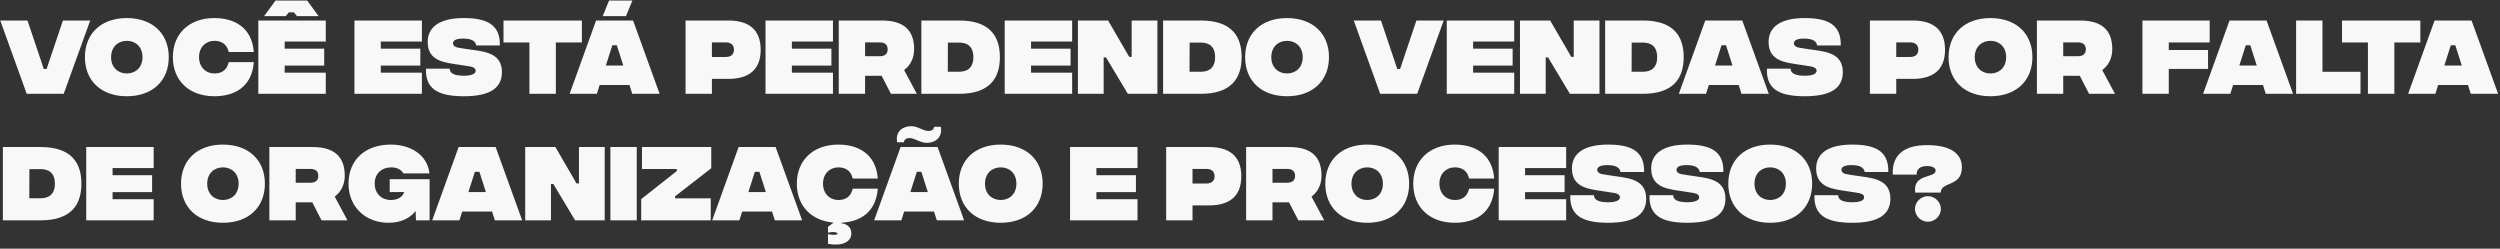 <svg width="573" height="57" viewBox="0 0 573 57" fill="none" xmlns="http://www.w3.org/2000/svg">
<rect x="0" y="0" width="573" height="57" fill="#333333" stroke="none"/>
<path d="M6.12 21.5L0.06 4.7H6.3L10.04 15.82H10.68L14.42 4.7H20.68L14.6 21.5H6.12ZM29.062 22.06C23.202 22.06 19.462 18.52 19.462 13.1C19.462 7.68 23.202 4.14 29.062 4.14C34.942 4.14 38.682 7.68 38.682 13.1C38.682 18.52 34.942 22.06 29.062 22.06ZM29.062 16.84C31.002 16.84 32.662 15.54 32.662 13.1C32.662 10.66 31.002 9.36 29.062 9.36C27.142 9.36 25.462 10.66 25.462 13.1C25.462 15.54 27.142 16.84 29.062 16.84ZM49.138 22.06C43.398 22.06 39.618 18.52 39.618 13.1C39.618 7.68 43.398 4.14 49.138 4.14C53.358 4.14 57.718 6 58.178 11.92H52.418C52.038 10.18 50.858 9.36 49.138 9.36C47.198 9.36 45.618 10.78 45.618 13.1C45.618 15.4 47.198 16.84 49.138 16.84C50.858 16.84 52.038 16.02 52.418 14.24H58.178C57.718 20.2 53.418 22.06 49.138 22.06ZM60.527 3.7L63.147 0.12H70.407L73.027 3.7H68.067L67.347 2.82H66.207L65.487 3.7H60.527ZM59.207 21.5V4.7H74.667V9.52H65.247V11.16H74.307V15.04H65.247V16.66H74.667V21.5H59.207ZM81.238 21.5V4.7H96.698V9.52H87.278V11.16H96.338V15.04H87.278V16.66H96.698V21.5H81.238ZM106.223 22.06C100.203 22.04 97.463 20.24 97.643 15.74H103.063C103.103 16.74 103.943 17.32 106.223 17.36C108.183 17.38 109.023 16.86 109.023 16.26C109.023 15.94 108.943 15.38 107.423 15.18L105.223 14.84C102.063 14.34 98.023 14.12 98.023 9.6C98.023 6.22 100.723 4.14 106.283 4.14C111.243 4.14 114.703 5.42 114.563 10.42H109.163C108.983 9.44 108.123 8.84 106.143 8.84C104.443 8.84 103.823 9.32 103.823 9.92C103.823 10.2 103.963 10.76 105.103 10.94L106.863 11.22C110.243 11.78 115.043 11.72 115.043 16.52C115.043 20.28 112.163 22.08 106.223 22.06ZM133.364 4.7V9.74H127.404V21.5H121.344V9.74H115.404V4.7H133.364ZM144.94 0.12L143.48 3.7H138.14L139.6 0.12H144.94ZM144.92 21.5L144.28 19.48H137.44L136.8 21.5H130.56L136.62 4.7H145.1L151.18 21.5H144.92ZM138.86 15.02H142.86L141.38 10.38H140.34L138.86 15.02ZM157.129 21.5V4.7H166.909C171.529 4.7 174.349 6.7 174.349 11.4C174.349 16.08 171.529 18.08 166.929 18.08H163.169V21.5H157.129ZM163.169 13.06H166.369C167.489 13.06 168.229 12.5 168.229 11.4C168.229 10.28 167.489 9.72 166.389 9.72H163.169V13.06ZM175.457 21.5V4.7H190.917V9.52H181.497V11.16H190.557V15.04H181.497V16.66H190.917V21.5H175.457ZM210.138 21.5H204.198L202.078 17.38H198.278V21.5H192.238V4.7H202.118C206.838 4.7 209.518 6.66 209.518 11.26C209.518 13.46 208.558 15.06 207.218 16.06L210.138 21.5ZM198.278 9.72V12.88H201.678C202.878 12.88 203.458 12.28 203.458 11.3C203.458 10.32 202.878 9.72 201.678 9.72H198.278ZM219.856 4.7C226.796 4.7 229.176 8.24 229.176 13.1C229.176 17.94 226.796 21.5 219.856 21.5H211.176V4.7H219.856ZM219.856 16.44C221.636 16.44 223.096 15.6 223.096 13.1C223.096 10.58 221.636 9.76 219.856 9.76H217.256L217.236 16.44H219.856ZM230.277 21.5V4.7H245.737V9.52H236.317V11.16H245.377V15.04H236.317V16.66H245.737V21.5H230.277ZM247.058 21.5V4.7H253.978L258.818 13.04H259.378V4.7H265.278V21.5H258.498L253.498 13.16H252.958V21.5H247.058ZM275.262 4.7C282.202 4.7 284.582 8.24 284.582 13.1C284.582 17.94 282.202 21.5 275.262 21.5H266.582V4.7H275.262ZM275.262 16.44C277.042 16.44 278.502 15.6 278.502 13.1C278.502 10.58 277.042 9.76 275.262 9.76H272.662L272.642 16.44H275.262ZM294.983 22.06C289.123 22.06 285.383 18.52 285.383 13.1C285.383 7.68 289.123 4.14 294.983 4.14C300.863 4.14 304.603 7.68 304.603 13.1C304.603 18.52 300.863 22.06 294.983 22.06ZM294.983 16.84C296.923 16.84 298.583 15.54 298.583 13.1C298.583 10.66 296.923 9.36 294.983 9.36C293.063 9.36 291.383 10.66 291.383 13.1C291.383 15.54 293.063 16.84 294.983 16.84ZM316.339 21.5L310.279 4.7H316.519L320.259 15.82H320.899L324.639 4.7H330.899L324.819 21.5H316.339ZM331.597 21.5V4.7H347.058V9.52H337.638V11.16H346.698V15.04H337.638V16.66H347.058V21.5H331.597ZM348.379 21.5V4.7H355.299L360.139 13.04H360.699V4.7H366.599V21.5H359.819L354.819 13.16H354.279V21.5H348.379ZM376.582 4.7C383.522 4.7 385.902 8.24 385.902 13.1C385.902 17.94 383.522 21.5 376.582 21.5H367.902V4.7H376.582ZM376.582 16.44C378.362 16.44 379.822 15.6 379.822 13.1C379.822 10.58 378.362 9.76 376.582 9.76H373.982L373.962 16.44H376.582ZM399.147 21.5L398.507 19.48H391.667L391.027 21.5H384.787L390.847 4.7H399.327L405.407 21.5H399.147ZM393.087 15.02H397.087L395.607 10.38H394.567L393.087 15.02ZM413.559 22.06C407.539 22.04 404.799 20.24 404.979 15.74H410.399C410.439 16.74 411.279 17.32 413.559 17.36C415.519 17.38 416.359 16.86 416.359 16.26C416.359 15.94 416.279 15.38 414.759 15.18L412.559 14.84C409.399 14.34 405.359 14.12 405.359 9.6C405.359 6.22 408.059 4.14 413.619 4.14C418.579 4.14 422.039 5.42 421.899 10.42H416.499C416.319 9.44 415.459 8.84 413.479 8.84C411.779 8.84 411.159 9.32 411.159 9.92C411.159 10.2 411.299 10.76 412.439 10.94L414.199 11.22C417.579 11.78 422.379 11.72 422.379 16.52C422.379 20.28 419.499 22.08 413.559 22.06ZM428.582 21.5V4.7H438.362C442.982 4.7 445.802 6.7 445.802 11.4C445.802 16.08 442.982 18.08 438.382 18.08H434.622V21.5H428.582ZM434.622 13.06H437.822C438.942 13.06 439.682 12.5 439.682 11.4C439.682 10.28 438.942 9.72 437.842 9.72H434.622V13.06ZM456.21 22.06C450.35 22.06 446.61 18.52 446.61 13.1C446.61 7.68 450.35 4.14 456.21 4.14C462.09 4.14 465.83 7.68 465.83 13.1C465.83 18.52 462.09 22.06 456.21 22.06ZM456.21 16.84C458.15 16.84 459.81 15.54 459.81 13.1C459.81 10.66 458.15 9.36 456.21 9.36C454.29 9.36 452.61 10.66 452.61 13.1C452.61 15.54 454.29 16.84 456.21 16.84ZM484.755 21.5H478.815L476.695 17.38H472.895V21.5H466.855V4.7H476.735C481.455 4.7 484.135 6.66 484.135 11.26C484.135 13.46 483.175 15.06 481.835 16.06L484.755 21.5ZM472.895 9.72V12.88H476.295C477.495 12.88 478.075 12.28 478.075 11.3C478.075 10.32 477.495 9.72 476.295 9.72H472.895ZM491.043 21.5V4.7H506.463V9.74H497.083V11.46H506.083V15.8H497.083V21.5H491.043ZM519.311 21.5L518.671 19.48H511.831L511.191 21.5H504.951L511.011 4.7H519.491L525.571 21.5H519.311ZM513.251 15.02H517.251L515.771 10.38H514.731L513.251 15.02ZM526.269 21.5V4.7H532.309V16.46H541.029V21.5H526.269ZM554.747 4.7V9.74H548.787V21.5H542.727V9.74H536.787V4.7H554.747ZM566.303 21.5L565.663 19.48H558.823L558.183 21.5H551.943L558.003 4.7H566.483L572.563 21.5H566.303ZM560.243 15.02H564.243L562.763 10.38H561.723L560.243 15.02ZM9.34 33.7C16.28 33.7 18.66 37.24 18.66 42.1C18.66 46.94 16.28 50.5 9.34 50.5H0.66V33.7H9.34ZM9.34 45.44C11.12 45.44 12.58 44.6 12.58 42.1C12.58 39.58 11.12 38.76 9.34 38.76H6.74L6.72 45.44H9.34ZM19.762 50.5V33.7H35.222V38.52H25.802V40.16H34.862V44.04H25.802V45.66H35.222V50.5H19.762ZM51.093 51.06C45.233 51.06 41.493 47.52 41.493 42.1C41.493 36.68 45.233 33.14 51.093 33.14C56.973 33.14 60.713 36.68 60.713 42.1C60.713 47.52 56.973 51.06 51.093 51.06ZM51.093 45.84C53.033 45.84 54.693 44.54 54.693 42.1C54.693 39.66 53.033 38.36 51.093 38.36C49.173 38.36 47.493 39.66 47.493 42.1C47.493 44.54 49.173 45.84 51.093 45.84ZM79.638 50.5H73.698L71.578 46.38H67.778V50.5H61.738V33.7H71.618C76.338 33.7 79.018 35.66 79.018 40.26C79.018 42.46 78.058 44.06 76.718 45.06L79.638 50.5ZM67.778 38.72V41.88H71.178C72.378 41.88 72.958 41.28 72.958 40.3C72.958 39.32 72.378 38.72 71.178 38.72H67.778ZM98.463 41.08V50.5H95.343L95.263 48.42H95.203C94.023 49.94 91.963 51.06 89.043 51.06C83.863 51.06 79.883 47.52 79.883 42.1C79.883 36.68 83.643 33.14 89.583 33.14C93.663 33.14 97.863 35.12 98.443 39.74H92.423C92.183 39.14 91.243 38.36 89.723 38.36C87.463 38.36 85.883 39.78 85.883 42.1C85.883 44.4 87.503 45.84 89.543 45.84C90.103 45.84 92.063 45.78 92.643 44.02H89.323V41.08H98.463ZM113.42 50.5L112.78 48.48H105.94L105.3 50.5H99.06L105.12 33.7H113.6L119.68 50.5H113.42ZM107.36 44.02H111.36L109.88 39.38H108.84L107.36 44.02ZM120.379 50.5V33.7H127.299L132.139 42.04H132.699V33.7H138.599V50.5H131.819L126.819 42.16H126.279V50.5H120.379ZM139.902 50.5V33.7H145.942V50.5H139.902ZM146.962 50.5V45.64L155.122 39.2V38.74H147.142V33.7H163.022V38.56L154.722 45V45.46H162.902V50.5H146.962ZM177.592 50.5L176.952 48.48H170.112L169.472 50.5H163.232L169.292 33.7H177.772L183.852 50.5H177.592ZM171.532 44.02H175.532L174.052 39.38H173.012L171.532 44.02ZM192.153 45.84C193.873 45.84 195.053 45.02 195.433 43.24H201.193C200.753 48.84 196.933 50.82 192.913 51.04L192.753 51.16C193.873 51.24 195.133 51.92 195.133 53.48C195.133 55.64 192.653 56.46 189.773 55.88V53.66C191.433 54.02 191.993 53.7 191.993 53.58C191.993 53.4 191.433 52.94 189.773 53.34V51.98L191.073 51.02C185.953 50.6 182.633 47.18 182.633 42.1C182.633 36.68 186.413 33.14 192.153 33.14C196.373 33.14 200.733 35 201.193 40.92H195.433C195.053 39.18 193.873 38.36 192.153 38.36C190.213 38.36 188.633 39.78 188.633 42.1C188.633 44.4 190.213 45.84 192.153 45.84ZM207.177 32.6H205.617C205.177 30 207.037 28.92 208.837 28.92C210.437 28.92 211.517 30.02 212.837 30.02C213.557 30.02 214.037 29.66 214.097 29.06H215.637C216.077 31.64 214.237 32.74 212.417 32.74C210.817 32.74 209.757 31.64 208.437 31.64C207.717 31.64 207.237 31.98 207.177 32.6ZM214.717 50.5L214.077 48.48H207.237L206.597 50.5H200.357L206.417 33.7H214.897L220.977 50.5H214.717ZM208.657 44.02H212.657L211.177 39.38H210.137L208.657 44.02ZM229.358 51.06C223.498 51.06 219.758 47.52 219.758 42.1C219.758 36.68 223.498 33.14 229.358 33.14C235.238 33.14 238.978 36.68 238.978 42.1C238.978 47.52 235.238 51.06 229.358 51.06ZM229.358 45.84C231.298 45.84 232.958 44.54 232.958 42.1C232.958 39.66 231.298 38.36 229.358 38.36C227.438 38.36 225.758 39.66 225.758 42.1C225.758 44.54 227.438 45.84 229.358 45.84ZM245.254 50.5V33.7H260.714V38.52H251.294V40.16H260.354V44.04H251.294V45.66H260.714V50.5H245.254ZM267.285 50.5V33.7H277.065C281.685 33.7 284.505 35.7 284.505 40.4C284.505 45.08 281.685 47.08 277.085 47.08H273.325V50.5H267.285ZM273.325 42.06H276.525C277.645 42.06 278.385 41.5 278.385 40.4C278.385 39.28 277.645 38.72 276.545 38.72H273.325V42.06ZM303.513 50.5H297.573L295.453 46.38H291.653V50.5H285.613V33.7H295.493C300.213 33.7 302.893 35.66 302.893 40.26C302.893 42.46 301.933 44.06 300.593 45.06L303.513 50.5ZM291.653 38.72V41.88H295.053C296.253 41.88 296.833 41.28 296.833 40.3C296.833 39.32 296.253 38.72 295.053 38.72H291.653ZM313.358 51.06C307.498 51.06 303.758 47.52 303.758 42.1C303.758 36.68 307.498 33.14 313.358 33.14C319.238 33.14 322.978 36.68 322.978 42.1C322.978 47.52 319.238 51.06 313.358 51.06ZM313.358 45.84C315.298 45.84 316.958 44.54 316.958 42.1C316.958 39.66 315.298 38.36 313.358 38.36C311.438 38.36 309.758 39.66 309.758 42.1C309.758 44.54 311.438 45.84 313.358 45.84ZM333.435 51.06C327.695 51.06 323.915 47.52 323.915 42.1C323.915 36.68 327.695 33.14 333.435 33.14C337.655 33.14 342.015 35 342.475 40.92H336.715C336.335 39.18 335.155 38.36 333.435 38.36C331.495 38.36 329.915 39.78 329.915 42.1C329.915 44.4 331.495 45.84 333.435 45.84C335.155 45.84 336.335 45.02 336.715 43.24H342.475C342.015 49.2 337.715 51.06 333.435 51.06ZM343.504 50.5V33.7H358.964V38.52H349.544V40.16H358.604V44.04H349.544V45.66H358.964V50.5H343.504ZM368.488 51.06C362.468 51.04 359.728 49.24 359.908 44.74H365.328C365.368 45.74 366.208 46.32 368.488 46.36C370.448 46.38 371.288 45.86 371.288 45.26C371.288 44.94 371.208 44.38 369.688 44.18L367.488 43.84C364.328 43.34 360.288 43.12 360.288 38.6C360.288 35.22 362.988 33.14 368.548 33.14C373.508 33.14 376.968 34.42 376.828 39.42H371.428C371.248 38.44 370.388 37.84 368.408 37.84C366.708 37.84 366.088 38.32 366.088 38.92C366.088 39.2 366.228 39.76 367.368 39.94L369.128 40.22C372.508 40.78 377.308 40.72 377.308 45.52C377.308 49.28 374.428 51.08 368.488 51.06ZM386.653 51.06C380.632 51.04 377.893 49.24 378.072 44.74H383.493C383.533 45.74 384.373 46.32 386.653 46.36C388.613 46.38 389.453 45.86 389.453 45.26C389.453 44.94 389.373 44.38 387.853 44.18L385.653 43.84C382.493 43.34 378.453 43.12 378.453 38.6C378.453 35.22 381.153 33.14 386.713 33.14C391.672 33.14 395.133 34.42 394.993 39.42H389.593C389.413 38.44 388.553 37.84 386.573 37.84C384.873 37.84 384.253 38.32 384.253 38.92C384.253 39.2 384.393 39.76 385.533 39.94L387.293 40.22C390.673 40.78 395.473 40.72 395.473 45.52C395.473 49.28 392.593 51.08 386.653 51.06ZM405.726 51.06C399.866 51.06 396.126 47.52 396.126 42.1C396.126 36.68 399.866 33.14 405.726 33.14C411.606 33.14 415.346 36.68 415.346 42.1C415.346 47.52 411.606 51.06 405.726 51.06ZM405.726 45.84C407.666 45.84 409.326 44.54 409.326 42.1C409.326 39.66 407.666 38.36 405.726 38.36C403.806 38.36 402.126 39.66 402.126 42.1C402.126 44.54 403.806 45.84 405.726 45.84ZM424.457 51.06C418.437 51.04 415.697 49.24 415.877 44.74H421.297C421.337 45.74 422.177 46.32 424.457 46.36C426.417 46.38 427.257 45.86 427.257 45.26C427.257 44.94 427.177 44.38 425.657 44.18L423.457 43.84C420.297 43.34 416.257 43.12 416.257 38.6C416.257 35.22 418.957 33.14 424.517 33.14C429.477 33.14 432.937 34.42 432.797 39.42H427.397C427.217 38.44 426.357 37.84 424.377 37.84C422.677 37.84 422.057 38.32 422.057 38.92C422.057 39.2 422.197 39.76 423.337 39.94L425.097 40.22C428.477 40.78 433.277 40.72 433.277 45.52C433.277 49.28 430.397 51.08 424.457 51.06ZM438.97 44.14C438.33 39.66 443.65 40.94 443.65 39.08C443.65 38.46 442.85 38.06 441.71 38.06C440.81 38.06 439.29 38.24 439.29 40.02H433.83C433.59 35.44 436.51 33.26 441.67 33.26C446.45 33.26 449.67 34.8 449.67 38.36C449.67 42.9 444.87 41.52 444.81 44.14H438.97ZM441.87 50.82C440.27 50.82 438.91 49.48 438.91 47.9C438.91 46.3 440.27 44.96 441.87 44.96C443.49 44.96 444.85 46.3 444.85 47.9C444.85 49.48 443.49 50.82 441.87 50.82Z" fill="#F8F8F8"/>
</svg>
